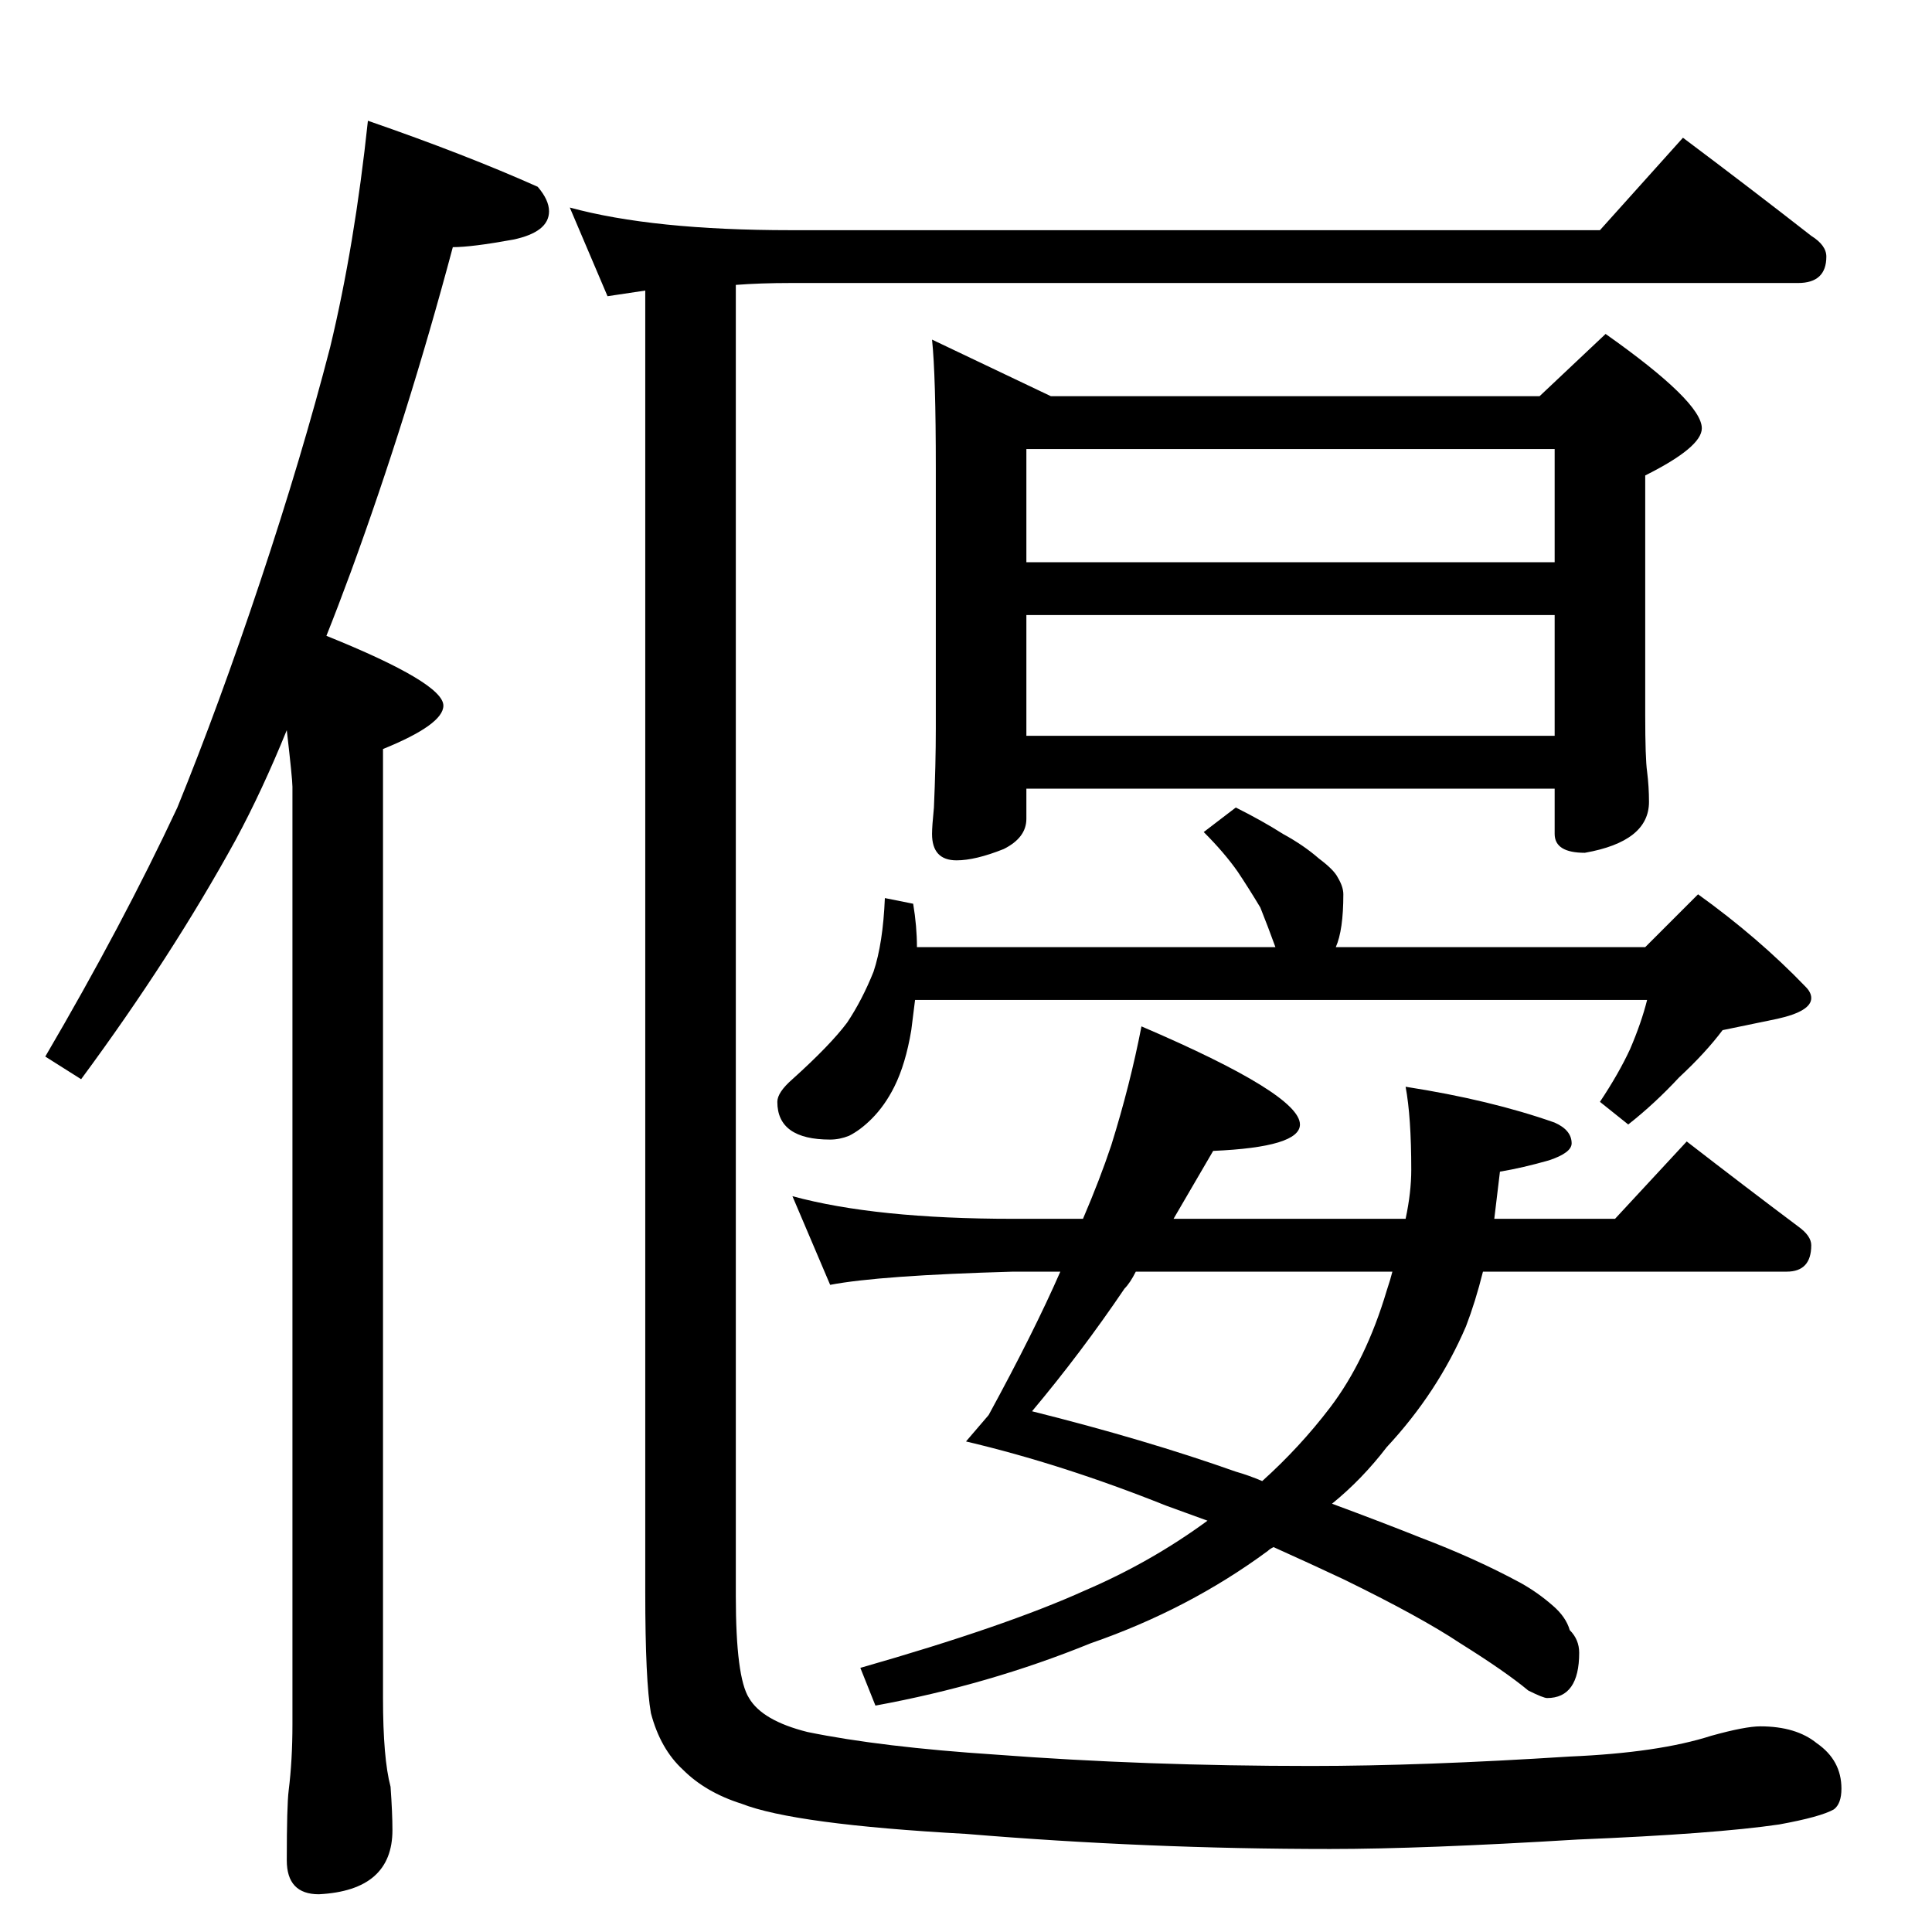 <?xml version="1.0" standalone="no"?>
<!DOCTYPE svg PUBLIC "-//W3C//DTD SVG 1.1//EN" "http://www.w3.org/Graphics/SVG/1.1/DTD/svg11.dtd" >
<svg xmlns="http://www.w3.org/2000/svg" xmlns:xlink="http://www.w3.org/1999/xlink" version="1.1" viewBox="0 -204 1024 1024">
  <g transform="matrix(1 0 0 -1 0 820)">
   <path fill="currentColor"
d="M195 960q52 -18 90 -35q6 -7 6 -13q0 -11 -19 -15q-22 -4 -32 -4q-24 -90 -54 -172q-7 -19 -13 -34q62 -25 62 -37q0 -10 -32 -23v-503q0 -32 4 -47q1 -14 1 -23q0 -32 -39 -34q-17 0 -17 18q0 29 1 37q2 16 2 35v497q0 4 -3 30q-13 -32 -27 -58q-34 -62 -82 -127l-19 12
q41 70 70 132q22 54 44 120t37 124q13 54 20 120zM494 844l63 -30h259l35 33q51 -36 51 -50q0 -10 -30 -25v-127q0 -23 1 -30q1 -8 1 -16q0 -21 -34 -27q-16 0 -16 10v24h-280v-16q0 -10 -12 -16q-15 -6 -25 -6q-13 0 -13 14q0 4 1 14q1 23 1 42v138q0 49 -2 68zM544 634
h280v64h-280v-64zM544 726h280v60h-280v-60zM469 548l15 -3q2 -12 2 -23h190q-4 11 -8 21q-6 10 -12 19q-7 10 -18 21l17 13q14 -7 25 -14q11 -6 19 -13q8 -6 10 -10q3 -5 3 -9q0 -19 -4 -28h164l28 28q32 -23 57 -49q3 -3 3 -6q0 -7 -18 -11l-29 -6q-9 -12 -23 -25
q-13 -14 -27 -25l-15 12q10 15 16 28q6 14 9 26h-388l-2 -16q-3 -18 -9 -30q-5 -10 -12 -17q-6 -6 -12 -9q-5 -2 -10 -2q-28 0 -28 20q0 5 8 12q20 18 29 30q8 12 14 27q5 15 6 39zM524 274q24 44 38 76h-25q-71 -2 -97 -7l-20 47q44 -12 117 -12h37q9 21 15 39q10 32 16 63
q84 -36 84 -52q0 -12 -46 -14l-21 -36h123q3 14 3 26q0 28 -3 44q45 -7 79 -19q9 -4 9 -11q0 -5 -12 -9q-14 -4 -26 -6l-3 -25h64l38 41q31 -24 59 -45q7 -5 7 -10q0 -14 -13 -14h-161q-4 -16 -9 -29q-15 -35 -42 -64q-13 -17 -29 -30q27 -10 47 -18q29 -11 53 -24
q9 -5 17 -12q7 -6 9 -13q5 -5 5 -12q0 -24 -17 -24q-2 0 -10 4q-12 10 -36 25q-21 14 -62 34q-17 8 -37 17q-2 -1 -3 -2q-42 -31 -94 -49q-54 -22 -114 -33l-8 20q77 22 119 41q35 15 65 37l-22 8q-55 22 -106 34zM602 350q-3 -6 -6 -9q-23 -34 -49 -65q60 -15 108 -32
q7 -2 14 -5q20 18 36 39q19 25 30 62q2 6 3 10h-136zM302 914q44 -12 117 -12h429l44 49q36 -27 68 -52q8 -5 8 -11q0 -14 -15 -14h-534q-16 0 -29 -1v-695q0 -43 7 -54q7 -12 31 -18q39 -8 100 -12q79 -6 167 -6q59 0 137 5q47 2 75 11q18 5 26 5q19 0 30 -9q13 -9 13 -24
q0 -8 -4 -11q-7 -4 -29 -8q-34 -5 -107 -8q-82 -5 -131 -5q-97 0 -193 8q-91 5 -119 16q-19 6 -31 18q-12 11 -17 30q-3 17 -3 64v690l-20 -3z" />
  </g>

</svg>
